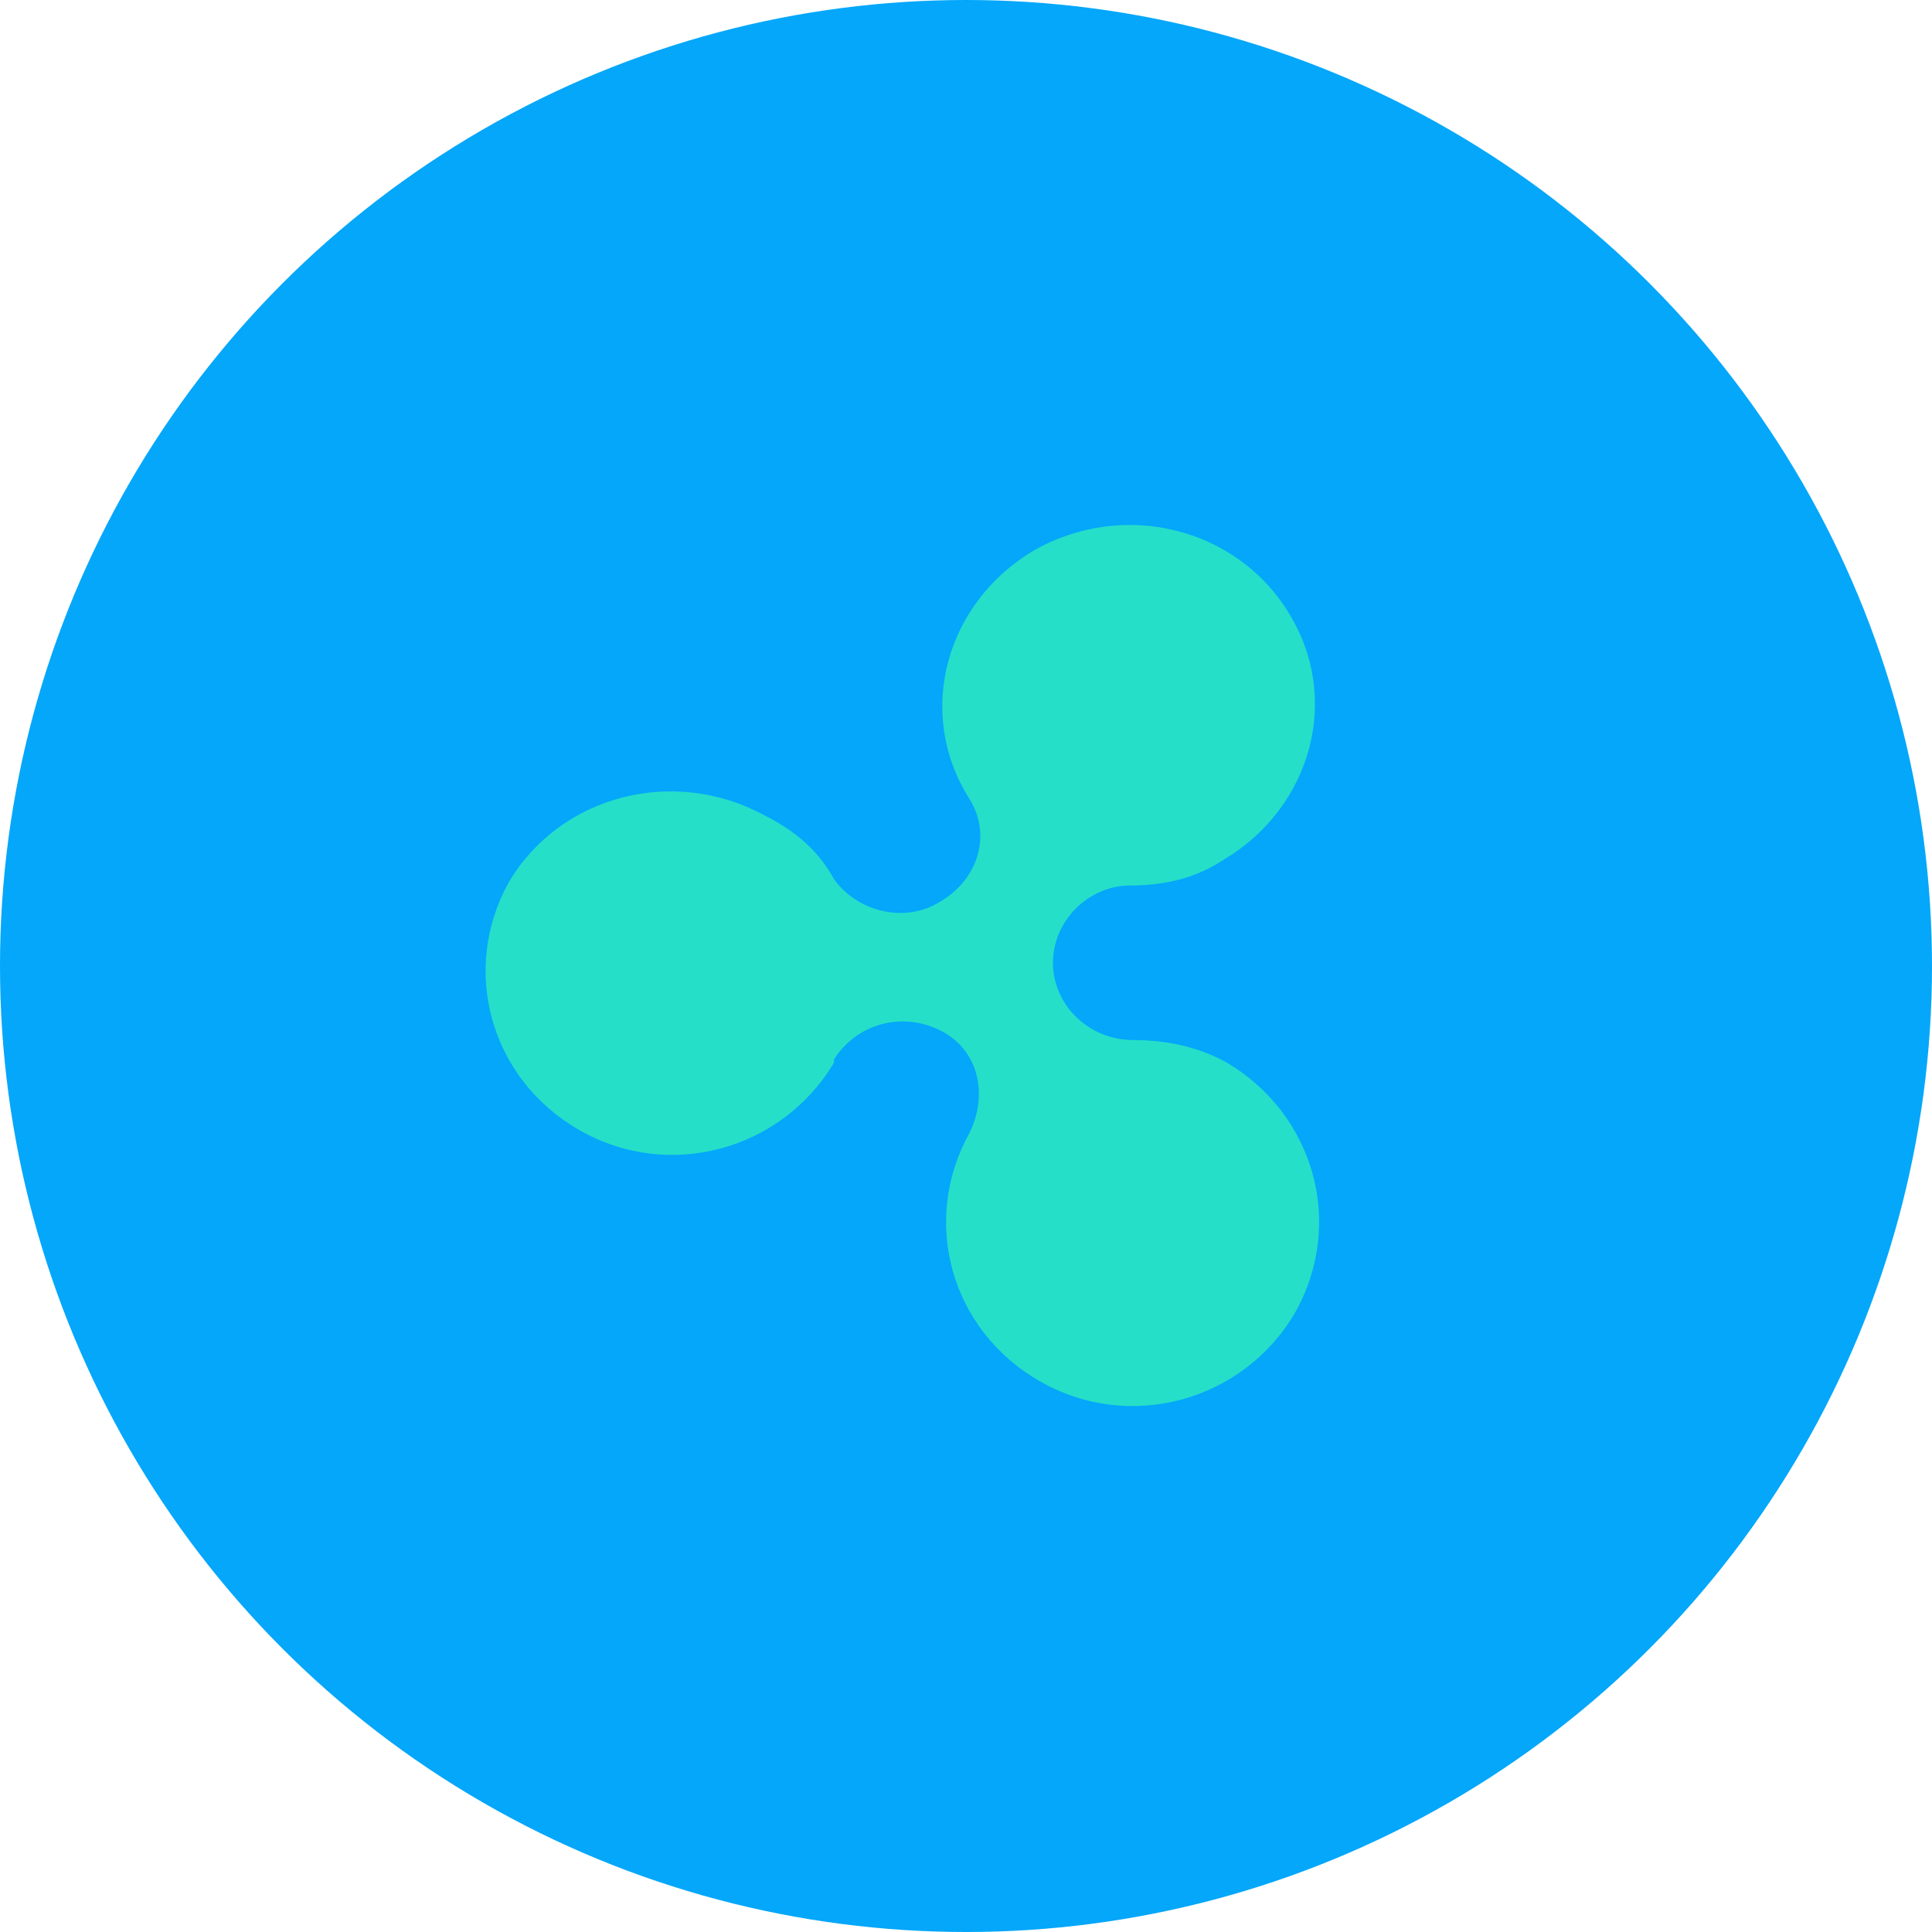 <svg xmlns="http://www.w3.org/2000/svg" viewBox="0 0 60 60"><circle cx="30" cy="30" r="30" fill="#04a7fa"/><path d="M38.1 33c-.9-.5-1.9-.7-2.9-.7-1.4 0-2.5-1.1-2.5-2.4 0-1.3 1.1-2.4 2.4-2.4 1 0 2-.2 2.9-.8 2.7-1.6 3.7-5 2-7.7-1.6-2.6-5.1-3.5-7.9-1.9-2.7 1.6-3.7 5-2 7.7.7 1.1.3 2.5-.9 3.2-1.1.7-2.6.3-3.3-.7-.5-.9-1.2-1.5-2.2-2-2.8-1.5-6.3-.6-7.9 2.1-1.5 2.7-.6 6.1 2.2 7.7s6.3.6 7.9-2.1v-.1c.7-1.1 2.1-1.5 3.3-.9 1.2.6 1.5 2 .9 3.2-1.5 2.7-.6 6.1 2.2 7.7s6.3.6 7.9-2.1c1.6-2.8.6-6.2-2.1-7.8z" fill="#26dfc8"/></svg>
